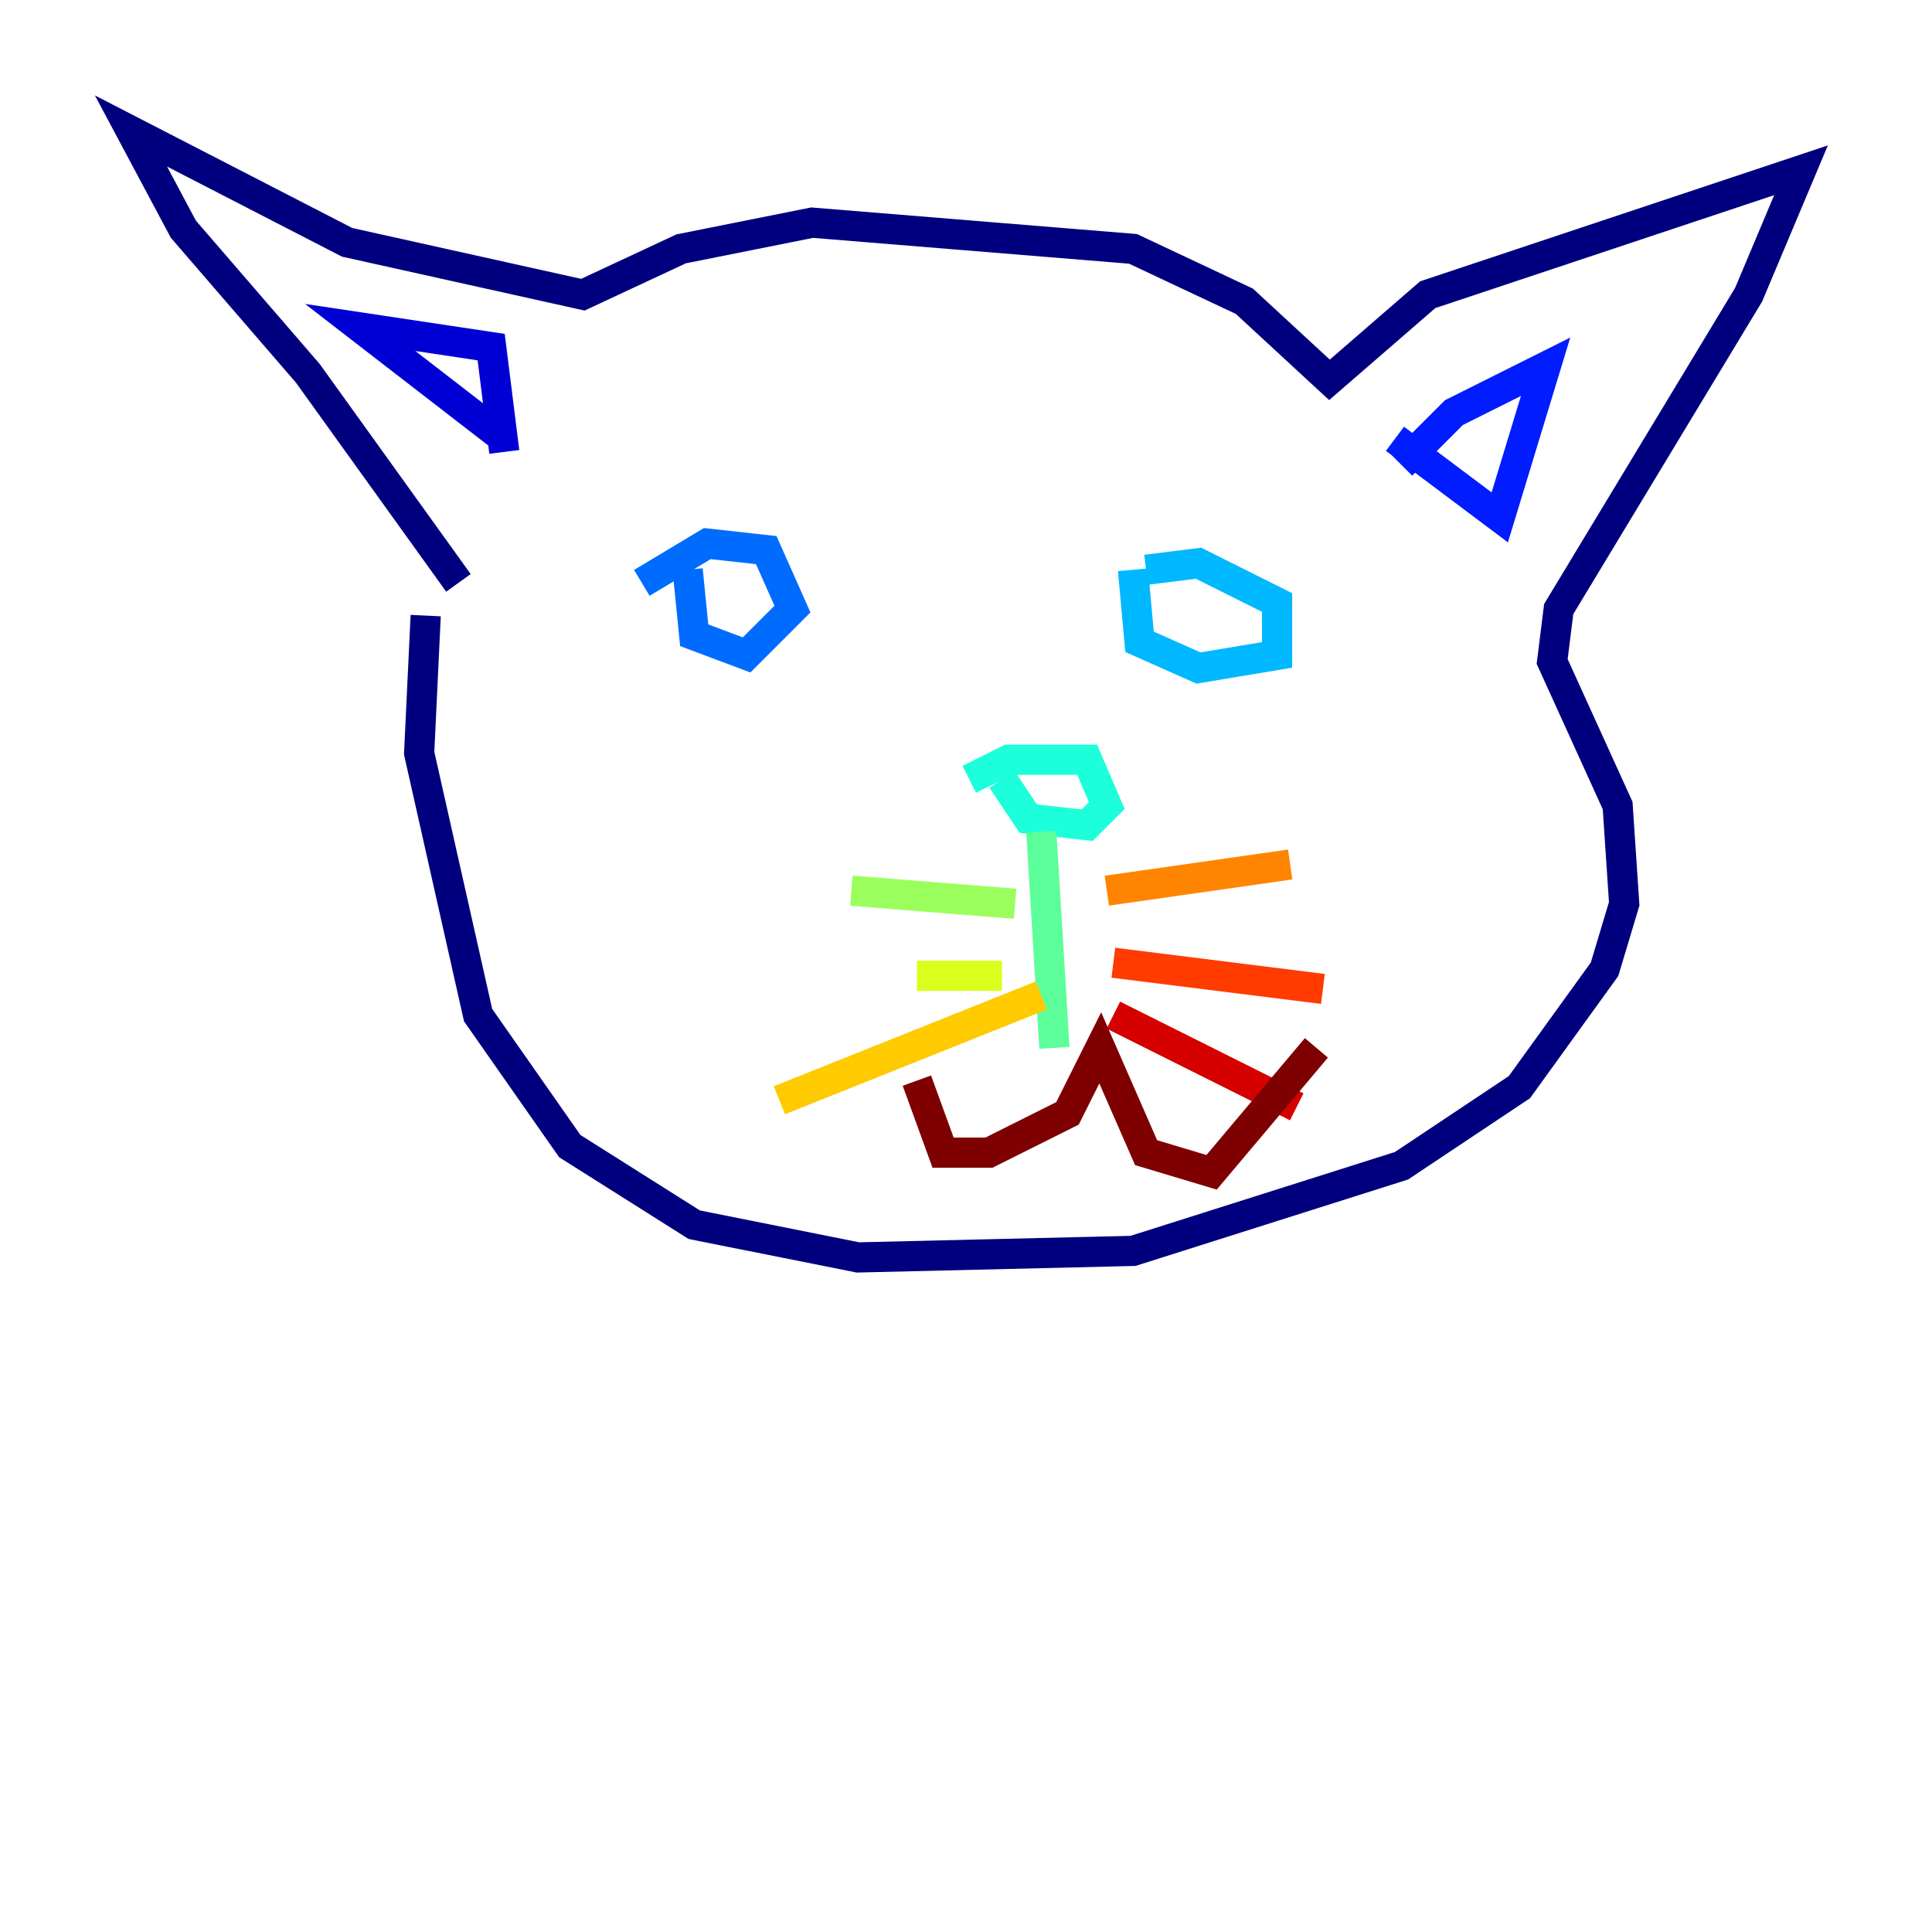 <?xml version="1.0" encoding="utf-8" ?>
<svg baseProfile="tiny" height="128" version="1.2" viewBox="0,0,128,128" width="128" xmlns="http://www.w3.org/2000/svg" xmlns:ev="http://www.w3.org/2001/xml-events" xmlns:xlink="http://www.w3.org/1999/xlink"><defs /><polyline fill="none" points="30.373,38.617 20.393,24.732 12.149,15.186 8.678,8.678 22.997,16.054 38.617,19.525 45.125,16.488 53.803,14.752 75.064,16.488 82.441,19.959 88.081,25.166 94.59,19.525 119.322,11.281 115.851,19.525 103.268,40.352 102.834,43.824 107.173,53.37 107.607,59.878 106.305,64.217 100.664,72.027 92.854,77.234 75.064,82.875 56.841,83.308 45.993,81.139 37.749,75.932 31.675,67.254 27.77,49.898 28.203,40.786" stroke="#00007f" stroke-width="2" /><polyline fill="none" points="33.41,29.071 23.864,21.695 32.542,22.997 33.41,29.939" stroke="#0000d5" stroke-width="2" /><polyline fill="none" points="92.854,30.807 96.325,27.336 102.4,24.298 99.363,34.278 92.42,29.071" stroke="#001cff" stroke-width="2" /><polyline fill="none" points="42.522,38.617 46.861,36.014 50.766,36.447 52.502,40.352 49.464,43.39 45.993,42.088 45.559,37.749" stroke="#006cff" stroke-width="2" /><polyline fill="none" points="75.932,37.749 79.403,37.315 84.61,39.919 84.61,43.39 79.403,44.258 75.498,42.522 75.064,37.749" stroke="#00b8ff" stroke-width="2" /><polyline fill="none" points="64.217,51.634 66.82,50.332 72.027,50.332 73.329,53.37 72.027,54.671 68.122,54.237 66.386,51.634" stroke="#1cffda" stroke-width="2" /><polyline fill="none" points="68.99,55.105 69.858,69.424" stroke="#5cff9a" stroke-width="2" /><polyline fill="none" points="56.407,59.01 67.254,59.878" stroke="#9aff5c" stroke-width="2" /><polyline fill="none" points="60.746,64.651 66.386,64.651" stroke="#daff1c" stroke-width="2" /><polyline fill="none" points="51.634,72.895 68.99,65.953" stroke="#ffcb00" stroke-width="2" /><polyline fill="none" points="85.478,57.275 73.329,59.01" stroke="#ff8500" stroke-width="2" /><polyline fill="none" points="73.763,63.783 87.647,65.519" stroke="#ff3b00" stroke-width="2" /><polyline fill="none" points="73.763,67.254 85.912,73.329" stroke="#d50000" stroke-width="2" /><polyline fill="none" points="60.746,71.593 62.481,76.366 65.519,76.366 70.725,73.763 72.895,69.424 75.932,76.366 80.271,77.668 87.214,69.424" stroke="#7f0000" stroke-width="2" /></svg>